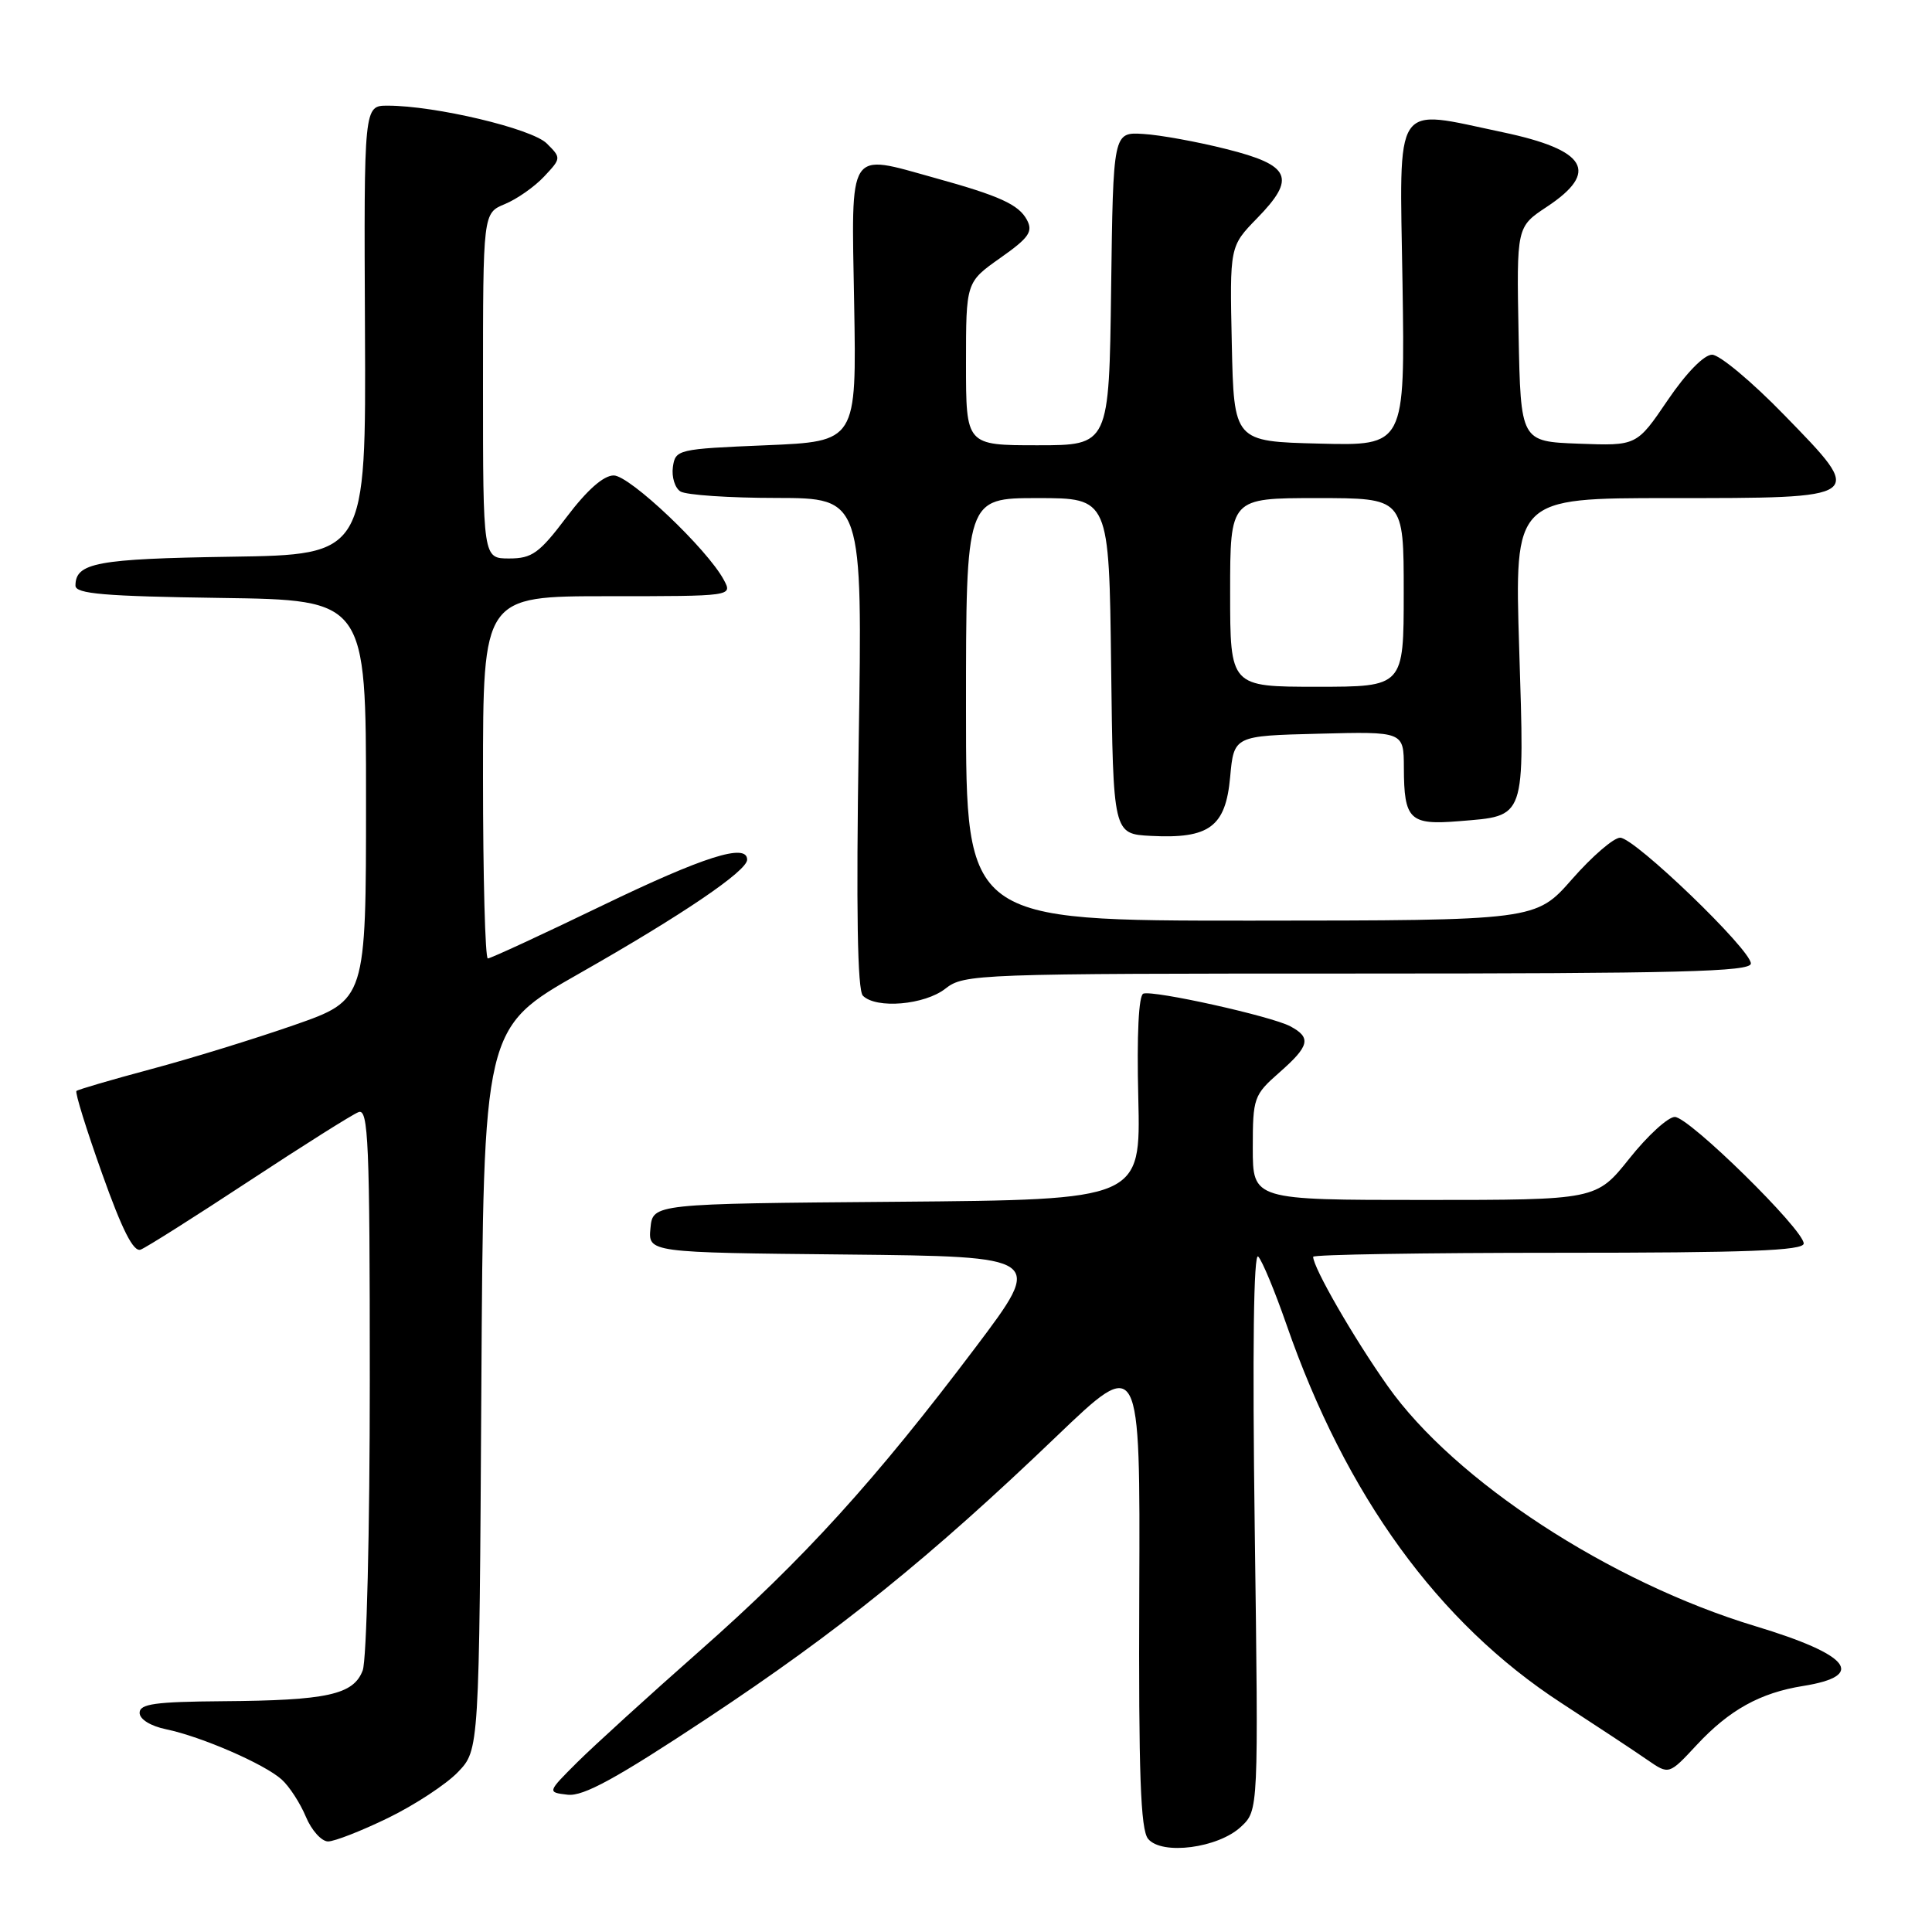 <?xml version="1.0" encoding="UTF-8" standalone="no"?>
<!DOCTYPE svg PUBLIC "-//W3C//DTD SVG 1.1//EN" "http://www.w3.org/Graphics/SVG/1.1/DTD/svg11.dtd" >
<svg xmlns="http://www.w3.org/2000/svg" xmlns:xlink="http://www.w3.org/1999/xlink" version="1.1" viewBox="0 0 256 256">
 <g >
 <path fill="currentColor"
d=" M 164.44 242.05 C 166.76 239.88 166.76 239.88 166.26 202.69 C 165.94 178.92 166.11 165.86 166.72 166.50 C 167.25 167.05 168.93 171.10 170.46 175.50 C 178.33 198.17 190.57 215.04 206.86 225.64 C 211.61 228.73 216.77 232.14 218.32 233.22 C 221.15 235.17 221.15 235.17 224.82 231.22 C 229.15 226.57 233.23 224.31 238.92 223.40 C 247.37 222.05 245.16 219.27 232.61 215.48 C 213.30 209.65 192.73 196.21 183.87 183.65 C 179.36 177.27 174.00 167.96 174.00 166.53 C 174.00 166.24 188.62 166.00 206.50 166.00 C 231.52 166.00 239.00 165.72 239.00 164.77 C 239.00 162.93 223.80 148.00 221.92 148.00 C 221.03 148.00 218.32 150.47 215.91 153.50 C 211.52 159.00 211.52 159.00 188.76 159.00 C 166.00 159.00 166.00 159.00 166.00 152.10 C 166.00 145.47 166.14 145.09 169.50 142.13 C 173.53 138.60 173.79 137.49 170.97 135.99 C 168.49 134.66 152.89 131.19 151.50 131.66 C 150.88 131.87 150.62 137.09 150.83 145.48 C 151.15 158.97 151.15 158.97 118.83 159.24 C 86.50 159.50 86.50 159.50 86.19 162.73 C 85.88 165.97 85.88 165.97 112.10 166.23 C 138.33 166.50 138.33 166.50 129.29 178.50 C 116.00 196.13 106.50 206.59 92.77 218.70 C 86.03 224.64 78.72 231.30 76.51 233.49 C 72.50 237.49 72.50 237.49 75.22 237.81 C 77.30 238.05 81.68 235.65 93.72 227.68 C 111.12 216.16 123.31 206.32 140.02 190.30 C 151.08 179.71 151.08 179.71 150.96 210.90 C 150.86 235.07 151.13 242.45 152.13 243.66 C 153.96 245.86 161.43 244.88 164.44 242.05 Z  M 51.46 240.87 C 54.98 239.15 59.14 236.42 60.68 234.81 C 63.50 231.87 63.50 231.87 63.78 184.04 C 64.06 136.21 64.06 136.21 76.78 128.98 C 90.35 121.27 99.00 115.41 99.00 113.91 C 99.00 111.67 93.24 113.50 79.78 120.00 C 71.81 123.85 65.00 127.00 64.64 127.00 C 64.29 127.00 64.00 116.20 64.00 103.00 C 64.00 79.00 64.00 79.00 80.54 79.00 C 97.07 79.00 97.07 79.00 95.91 76.84 C 93.73 72.76 83.44 63.00 81.32 63.00 C 79.97 63.00 77.79 64.93 75.09 68.50 C 71.46 73.31 70.50 74.00 67.47 74.00 C 64.00 74.00 64.00 74.00 64.00 51.12 C 64.00 28.24 64.00 28.24 66.90 27.04 C 68.50 26.38 70.84 24.74 72.10 23.39 C 74.37 20.97 74.38 20.93 72.45 19.01 C 70.48 17.04 57.67 14.00 51.36 14.00 C 48.22 14.00 48.22 14.00 48.36 43.75 C 48.50 73.50 48.50 73.50 30.57 73.77 C 12.84 74.04 10.00 74.57 10.00 77.60 C 10.00 78.69 13.85 79.01 29.25 79.23 C 48.50 79.50 48.50 79.50 48.50 106.00 C 48.50 132.50 48.50 132.50 39.00 135.82 C 33.77 137.64 25.23 140.28 20.00 141.67 C 14.78 143.07 10.33 144.37 10.13 144.56 C 9.92 144.76 11.45 149.68 13.53 155.51 C 16.19 162.99 17.69 165.95 18.64 165.58 C 19.38 165.30 25.84 161.21 33.00 156.50 C 40.16 151.79 46.69 147.67 47.51 147.36 C 48.81 146.86 49.00 151.30 49.00 182.83 C 49.00 202.90 48.58 219.97 48.06 221.34 C 46.84 224.56 43.37 225.32 29.50 225.42 C 20.58 225.49 18.50 225.77 18.50 226.96 C 18.50 227.81 19.94 228.71 22.02 229.14 C 26.72 230.12 35.06 233.75 37.33 235.80 C 38.34 236.71 39.78 238.93 40.53 240.73 C 41.28 242.53 42.61 244.00 43.47 244.00 C 44.33 244.00 47.93 242.59 51.46 240.87 Z  M 125.27 131.00 C 127.74 129.06 129.33 129.00 179.91 129.00 C 222.52 129.00 232.00 128.76 232.00 127.67 C 232.00 125.83 216.59 111.00 214.68 111.00 C 213.82 111.00 210.96 113.47 208.31 116.49 C 203.50 121.97 203.50 121.97 165.75 121.99 C 128.00 122.00 128.00 122.00 128.00 94.00 C 128.00 66.00 128.00 66.00 137.48 66.00 C 146.96 66.00 146.96 66.00 147.23 88.25 C 147.50 110.50 147.50 110.50 152.50 110.76 C 160.24 111.16 162.40 109.56 163.00 102.98 C 163.50 97.50 163.50 97.50 174.75 97.22 C 186.00 96.93 186.00 96.93 186.02 101.72 C 186.04 108.63 186.78 109.35 193.33 108.81 C 202.26 108.07 202.01 108.78 201.30 85.91 C 200.68 66.00 200.68 66.00 221.22 66.00 C 247.36 66.00 247.23 66.09 236.44 55.01 C 232.16 50.60 227.85 47.00 226.86 47.00 C 225.79 47.00 223.42 49.43 220.97 53.04 C 216.87 59.08 216.87 59.08 209.18 58.79 C 201.50 58.50 201.50 58.50 201.22 44.28 C 200.95 30.06 200.95 30.06 204.97 27.40 C 211.98 22.76 210.26 19.87 199.11 17.52 C 184.45 14.44 185.45 12.92 185.84 37.53 C 186.17 59.07 186.17 59.07 174.84 58.78 C 163.50 58.50 163.50 58.50 163.22 45.57 C 162.94 32.65 162.94 32.65 166.56 28.93 C 171.79 23.58 171.05 21.89 162.49 19.75 C 158.65 18.78 153.70 17.88 151.50 17.75 C 147.50 17.50 147.50 17.50 147.23 38.25 C 146.96 59.00 146.96 59.00 137.48 59.00 C 128.00 59.00 128.00 59.00 128.00 48.19 C 128.00 37.39 128.00 37.39 132.53 34.19 C 136.34 31.51 136.91 30.70 136.07 29.13 C 134.98 27.10 132.46 25.95 123.85 23.57 C 112.22 20.34 112.81 19.41 113.18 40.25 C 113.50 58.50 113.50 58.50 101.50 59.00 C 89.78 59.49 89.49 59.56 89.16 61.89 C 88.98 63.20 89.43 64.66 90.16 65.12 C 90.90 65.59 96.63 65.98 102.89 65.98 C 114.29 66.00 114.29 66.00 113.78 98.44 C 113.44 120.64 113.61 131.21 114.34 131.94 C 116.11 133.71 122.52 133.16 125.27 131.00 Z  M 163.00 78.50 C 163.00 66.00 163.00 66.00 174.50 66.00 C 186.00 66.00 186.00 66.00 186.00 78.50 C 186.00 91.00 186.00 91.00 174.50 91.00 C 163.00 91.00 163.00 91.00 163.00 78.50 Z "/>
</g>
</svg>